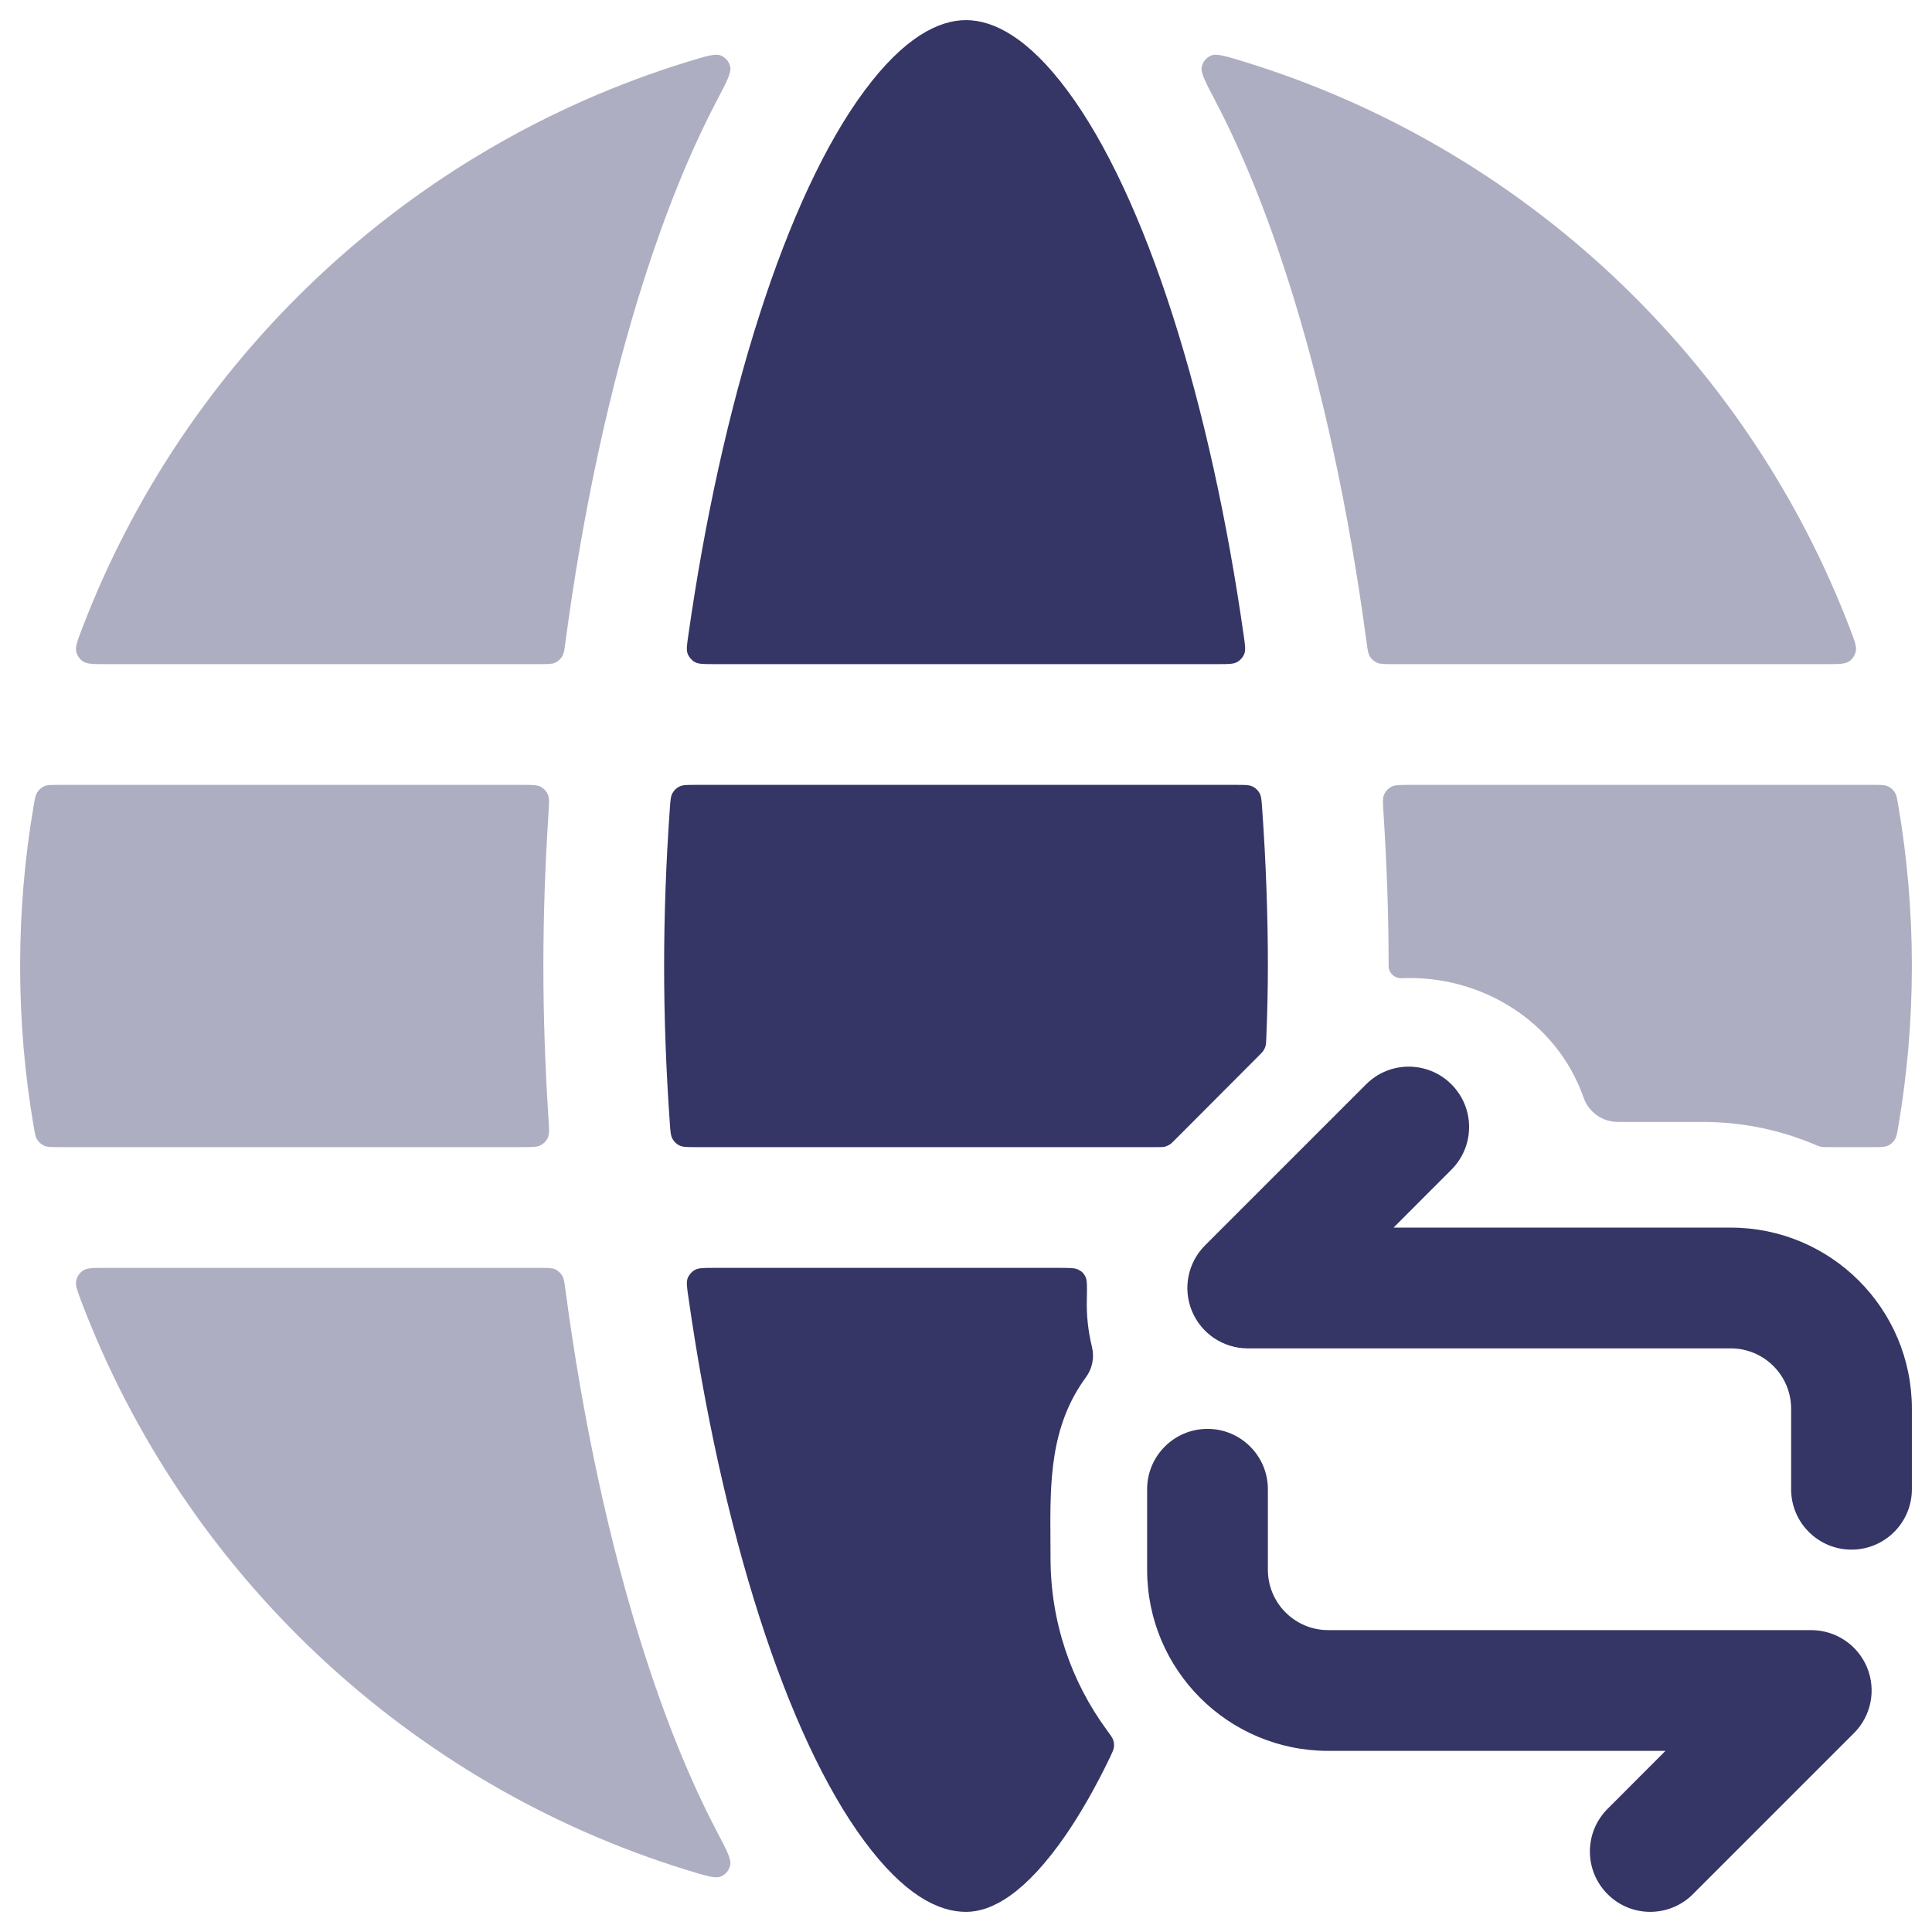 <svg width="24" height="24" viewBox="0 0 24 24" fill="none" xmlns="http://www.w3.org/2000/svg">
<g clip-path="url(#clip0_9001_279850)">
<g opacity="0.4">
<path d="M22.694 8.25C22.843 8.25 22.918 8.25 22.968 8.217C23.011 8.189 23.042 8.143 23.053 8.093C23.066 8.035 23.041 7.967 22.989 7.831C21.71 4.463 18.929 1.836 15.463 0.769C15.229 0.697 15.112 0.661 15.045 0.69C14.985 0.715 14.943 0.766 14.929 0.829C14.912 0.901 14.973 1.017 15.095 1.249C15.439 1.905 15.739 2.657 15.995 3.459C16.432 4.82 16.762 6.38 16.975 7.97C16.988 8.07 16.995 8.12 17.018 8.157C17.039 8.19 17.068 8.215 17.104 8.232C17.143 8.25 17.193 8.25 17.293 8.25H22.694Z" fill="#353566"/>
<path d="M0.25 12C0.25 11.322 0.307 10.657 0.418 10.01C0.433 9.919 0.441 9.874 0.465 9.839C0.485 9.808 0.516 9.783 0.549 9.767C0.588 9.75 0.635 9.75 0.729 9.75H6.493C6.613 9.75 6.673 9.75 6.717 9.774C6.756 9.795 6.787 9.827 6.805 9.868C6.826 9.913 6.822 9.974 6.814 10.095C6.772 10.741 6.75 11.38 6.75 12C6.75 12.62 6.772 13.259 6.814 13.905C6.822 14.027 6.826 14.087 6.805 14.133C6.787 14.173 6.756 14.206 6.717 14.226C6.673 14.25 6.613 14.25 6.493 14.25H0.729C0.635 14.25 0.588 14.25 0.549 14.233C0.516 14.217 0.485 14.192 0.465 14.161C0.441 14.126 0.433 14.081 0.418 13.99C0.307 13.344 0.25 12.678 0.25 12Z" fill="#353566"/>
<path d="M8.905 22.751C9.027 22.983 9.088 23.099 9.071 23.171C9.057 23.234 9.015 23.285 8.955 23.31C8.888 23.34 8.771 23.303 8.536 23.231C5.071 22.164 2.29 19.537 1.011 16.169C0.96 16.033 0.934 15.965 0.947 15.907C0.958 15.857 0.989 15.811 1.032 15.783C1.082 15.75 1.157 15.75 1.306 15.75H6.707C6.807 15.75 6.857 15.75 6.897 15.768C6.932 15.785 6.961 15.81 6.982 15.843C7.005 15.88 7.012 15.93 7.025 16.03C7.237 17.621 7.568 19.18 8.005 20.541C8.262 21.343 8.561 22.095 8.905 22.751Z" fill="#353566"/>
<path d="M22.688 14.25C22.662 14.25 22.65 14.25 22.638 14.249C22.627 14.247 22.617 14.245 22.606 14.242C22.595 14.239 22.582 14.233 22.556 14.223C22.124 14.039 21.649 13.937 21.15 13.937H20.096C19.905 13.937 19.735 13.816 19.672 13.635C19.328 12.658 18.365 12.109 17.415 12.152C17.327 12.156 17.25 12.088 17.25 12C17.25 11.38 17.228 10.741 17.186 10.095C17.178 9.974 17.174 9.913 17.195 9.868C17.213 9.827 17.244 9.795 17.283 9.774C17.327 9.75 17.387 9.75 17.507 9.75H23.271C23.365 9.75 23.412 9.75 23.451 9.767C23.485 9.783 23.515 9.808 23.535 9.839C23.559 9.874 23.567 9.919 23.582 10.01C23.692 10.657 23.75 11.322 23.75 12C23.75 12.678 23.692 13.344 23.582 13.99C23.567 14.081 23.559 14.126 23.535 14.161C23.515 14.192 23.485 14.217 23.451 14.233C23.412 14.25 23.365 14.25 23.271 14.25H22.688Z" fill="#353566"/>
<path d="M1.306 8.25C1.157 8.25 1.082 8.25 1.032 8.217C0.989 8.189 0.958 8.143 0.947 8.093C0.934 8.035 0.96 7.967 1.011 7.831C2.29 4.463 5.071 1.836 8.536 0.769C8.771 0.697 8.888 0.661 8.955 0.69C9.015 0.715 9.057 0.766 9.071 0.829C9.088 0.901 9.027 1.017 8.905 1.249C8.561 1.905 8.262 2.657 8.005 3.459C7.568 4.82 7.237 6.38 7.025 7.97C7.012 8.07 7.005 8.12 6.982 8.157C6.961 8.19 6.932 8.215 6.897 8.232C6.857 8.25 6.807 8.25 6.707 8.25H1.306Z" fill="#353566"/>
</g>
<path d="M12 0.25C12.341 0.25 12.77 0.465 13.261 1.127C13.743 1.776 14.189 2.736 14.567 3.916C14.949 5.108 15.248 6.478 15.449 7.889C15.467 8.012 15.476 8.074 15.457 8.123C15.44 8.165 15.408 8.202 15.368 8.224C15.323 8.25 15.26 8.25 15.134 8.25H8.866C8.74 8.25 8.677 8.25 8.631 8.224C8.592 8.202 8.56 8.165 8.543 8.123C8.524 8.074 8.533 8.012 8.551 7.889C8.752 6.478 9.051 5.108 9.433 3.916C9.811 2.736 10.257 1.776 10.739 1.127C11.23 0.465 11.659 0.25 12 0.25Z" fill="#353566"/>
<path d="M12 23.75C11.652 23.75 11.229 23.534 10.739 22.873C10.257 22.224 9.811 21.264 9.433 20.084C9.051 18.892 8.752 17.522 8.551 16.111C8.533 15.988 8.524 15.926 8.543 15.877C8.56 15.835 8.592 15.798 8.631 15.776C8.677 15.75 8.74 15.75 8.866 15.75H13.153C13.287 15.75 13.354 15.75 13.397 15.773C13.44 15.794 13.464 15.819 13.485 15.862C13.506 15.906 13.504 15.983 13.501 16.137C13.495 16.336 13.517 16.536 13.565 16.733C13.597 16.863 13.569 17.001 13.49 17.109C13.04 17.72 13.044 18.42 13.049 19.134C13.05 19.207 13.05 19.28 13.05 19.353C13.05 20.154 13.31 20.894 13.75 21.492C13.796 21.556 13.82 21.587 13.83 21.619C13.839 21.647 13.841 21.674 13.838 21.704C13.833 21.737 13.818 21.768 13.788 21.832C13.614 22.193 13.432 22.513 13.245 22.787C12.737 23.527 12.318 23.75 12 23.75Z" fill="#353566"/>
<path d="M15.637 13.115C15.669 13.083 15.685 13.067 15.697 13.048C15.707 13.031 15.716 13.013 15.721 12.994C15.727 12.972 15.728 12.95 15.73 12.905C15.743 12.593 15.75 12.29 15.75 12C15.75 11.364 15.726 10.707 15.679 10.044C15.672 9.942 15.668 9.89 15.646 9.851C15.626 9.816 15.595 9.787 15.559 9.77C15.518 9.75 15.466 9.75 15.362 9.75H8.638C8.534 9.75 8.482 9.75 8.441 9.77C8.405 9.787 8.374 9.816 8.355 9.851C8.332 9.89 8.328 9.942 8.321 10.044C8.274 10.707 8.25 11.364 8.25 12C8.25 12.636 8.274 13.293 8.321 13.956C8.328 14.058 8.332 14.11 8.355 14.149C8.374 14.184 8.405 14.213 8.441 14.23C8.482 14.25 8.534 14.25 8.638 14.25H14.373C14.422 14.25 14.446 14.25 14.469 14.245C14.49 14.239 14.509 14.231 14.527 14.22C14.547 14.208 14.565 14.191 14.599 14.156L15.637 13.115Z" fill="#353566"/>
<path d="M23 19.25C23.414 19.25 23.75 18.914 23.75 18.5V17.5C23.75 16.257 22.743 15.25 21.5 15.25H17.311L18.03 14.53C18.323 14.237 18.323 13.763 18.03 13.47C17.737 13.177 17.262 13.177 16.97 13.47L14.97 15.47C14.755 15.684 14.691 16.007 14.807 16.287C14.923 16.567 15.197 16.75 15.5 16.75H21.5C21.914 16.75 22.25 17.086 22.25 17.5V18.5C22.25 18.914 22.586 19.25 23 19.25Z" fill="#353566"/>
<path d="M14.25 18.5C14.25 18.086 14.586 17.75 15 17.75C15.414 17.75 15.75 18.086 15.75 18.5V19.5C15.75 19.914 16.086 20.25 16.5 20.25H22.5C22.803 20.25 23.077 20.433 23.193 20.713C23.309 20.993 23.245 21.316 23.03 21.53L21.03 23.53C20.737 23.823 20.262 23.823 19.97 23.53C19.677 23.237 19.677 22.763 19.97 22.47L20.689 21.75H16.5C15.257 21.75 14.25 20.743 14.25 19.5V18.5Z" fill="#353566"/>
</g>
<defs>
<clipPath id="clip0_9001_279850">
<rect width="24" height="24" fill="white"/>
</clipPath>
</defs>
</svg>
